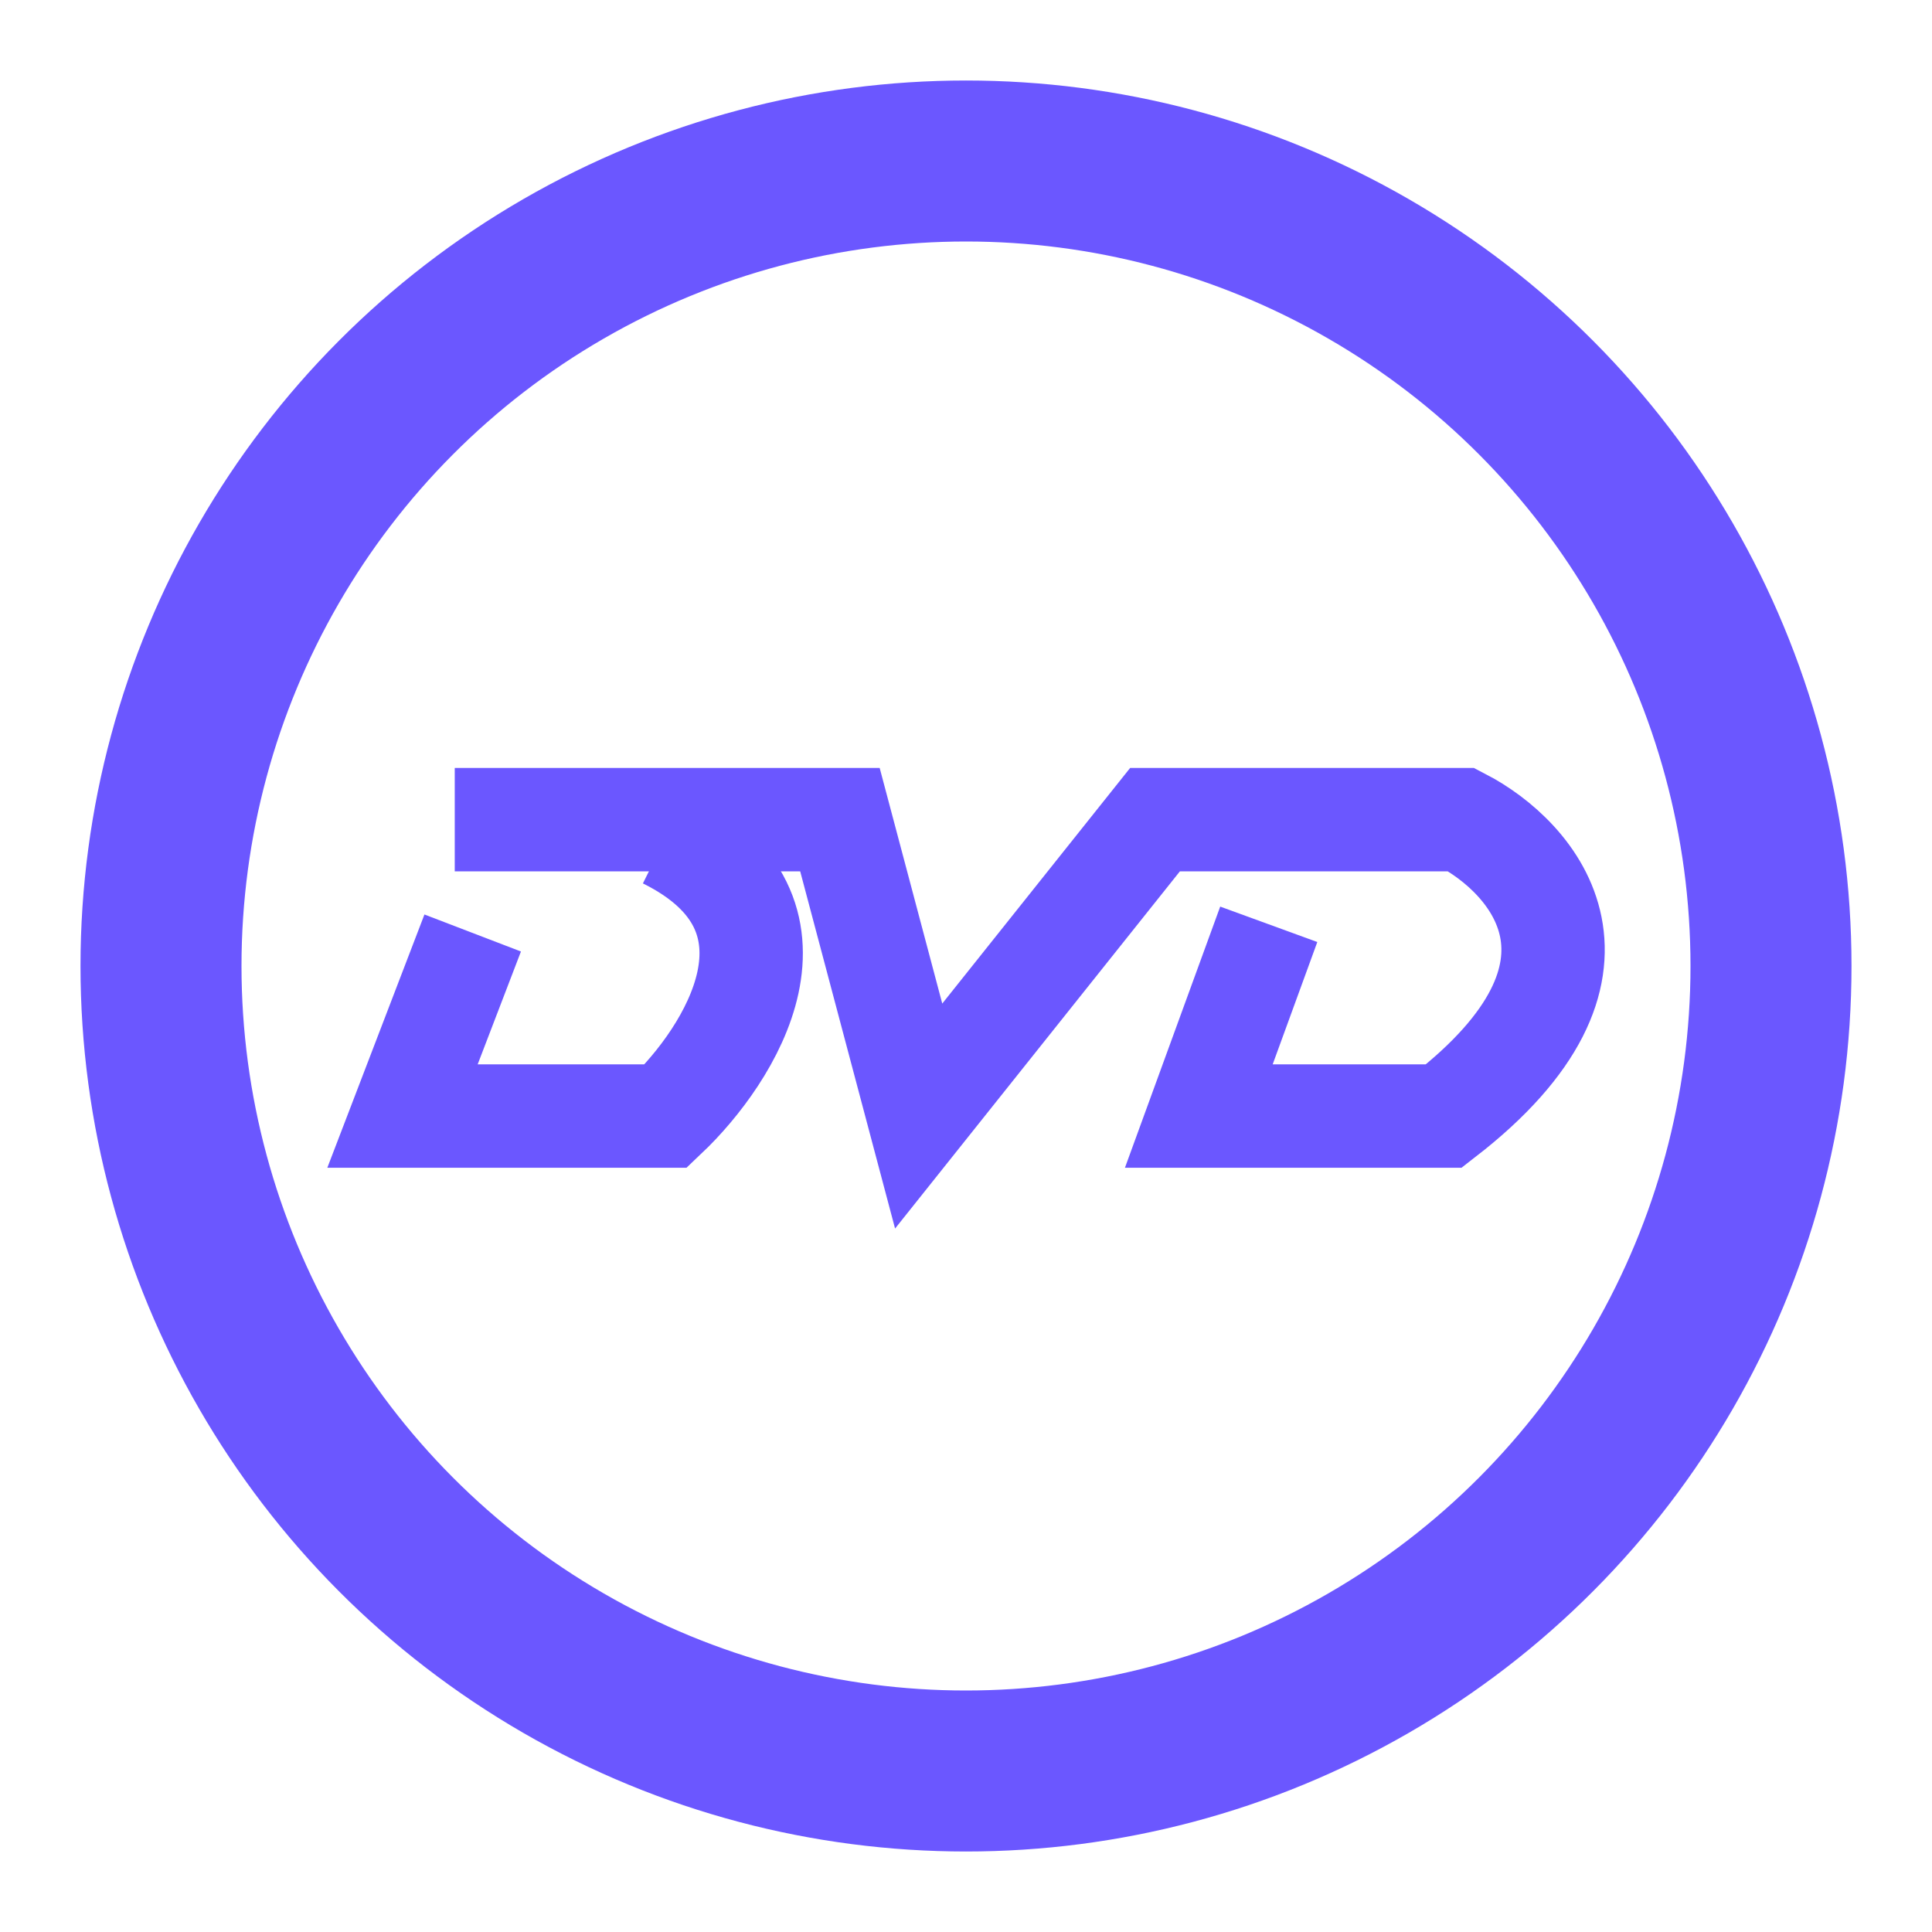 <svg width="24" height="24" viewBox="0 0 24 24" fill="none" xmlns="http://www.w3.org/2000/svg">
<circle cx="12" cy="12" r="10" stroke="#6B57FF" stroke-width="2"/>
<path d="M5.872 11.59L5 13.864H8.272C9.071 13.106 10.191 11.352 8.272 10.399" stroke="#6B57FF" stroke-width="1.284"/>
<path d="M5.649 10.182H10.434L11.412 13.864L14.348 10.182H18.153C19.059 10.651 20.285 12.045 17.936 13.864H14.892L15.761 11.482" stroke="#6B57FF" stroke-width="1.284"/>
</svg>
